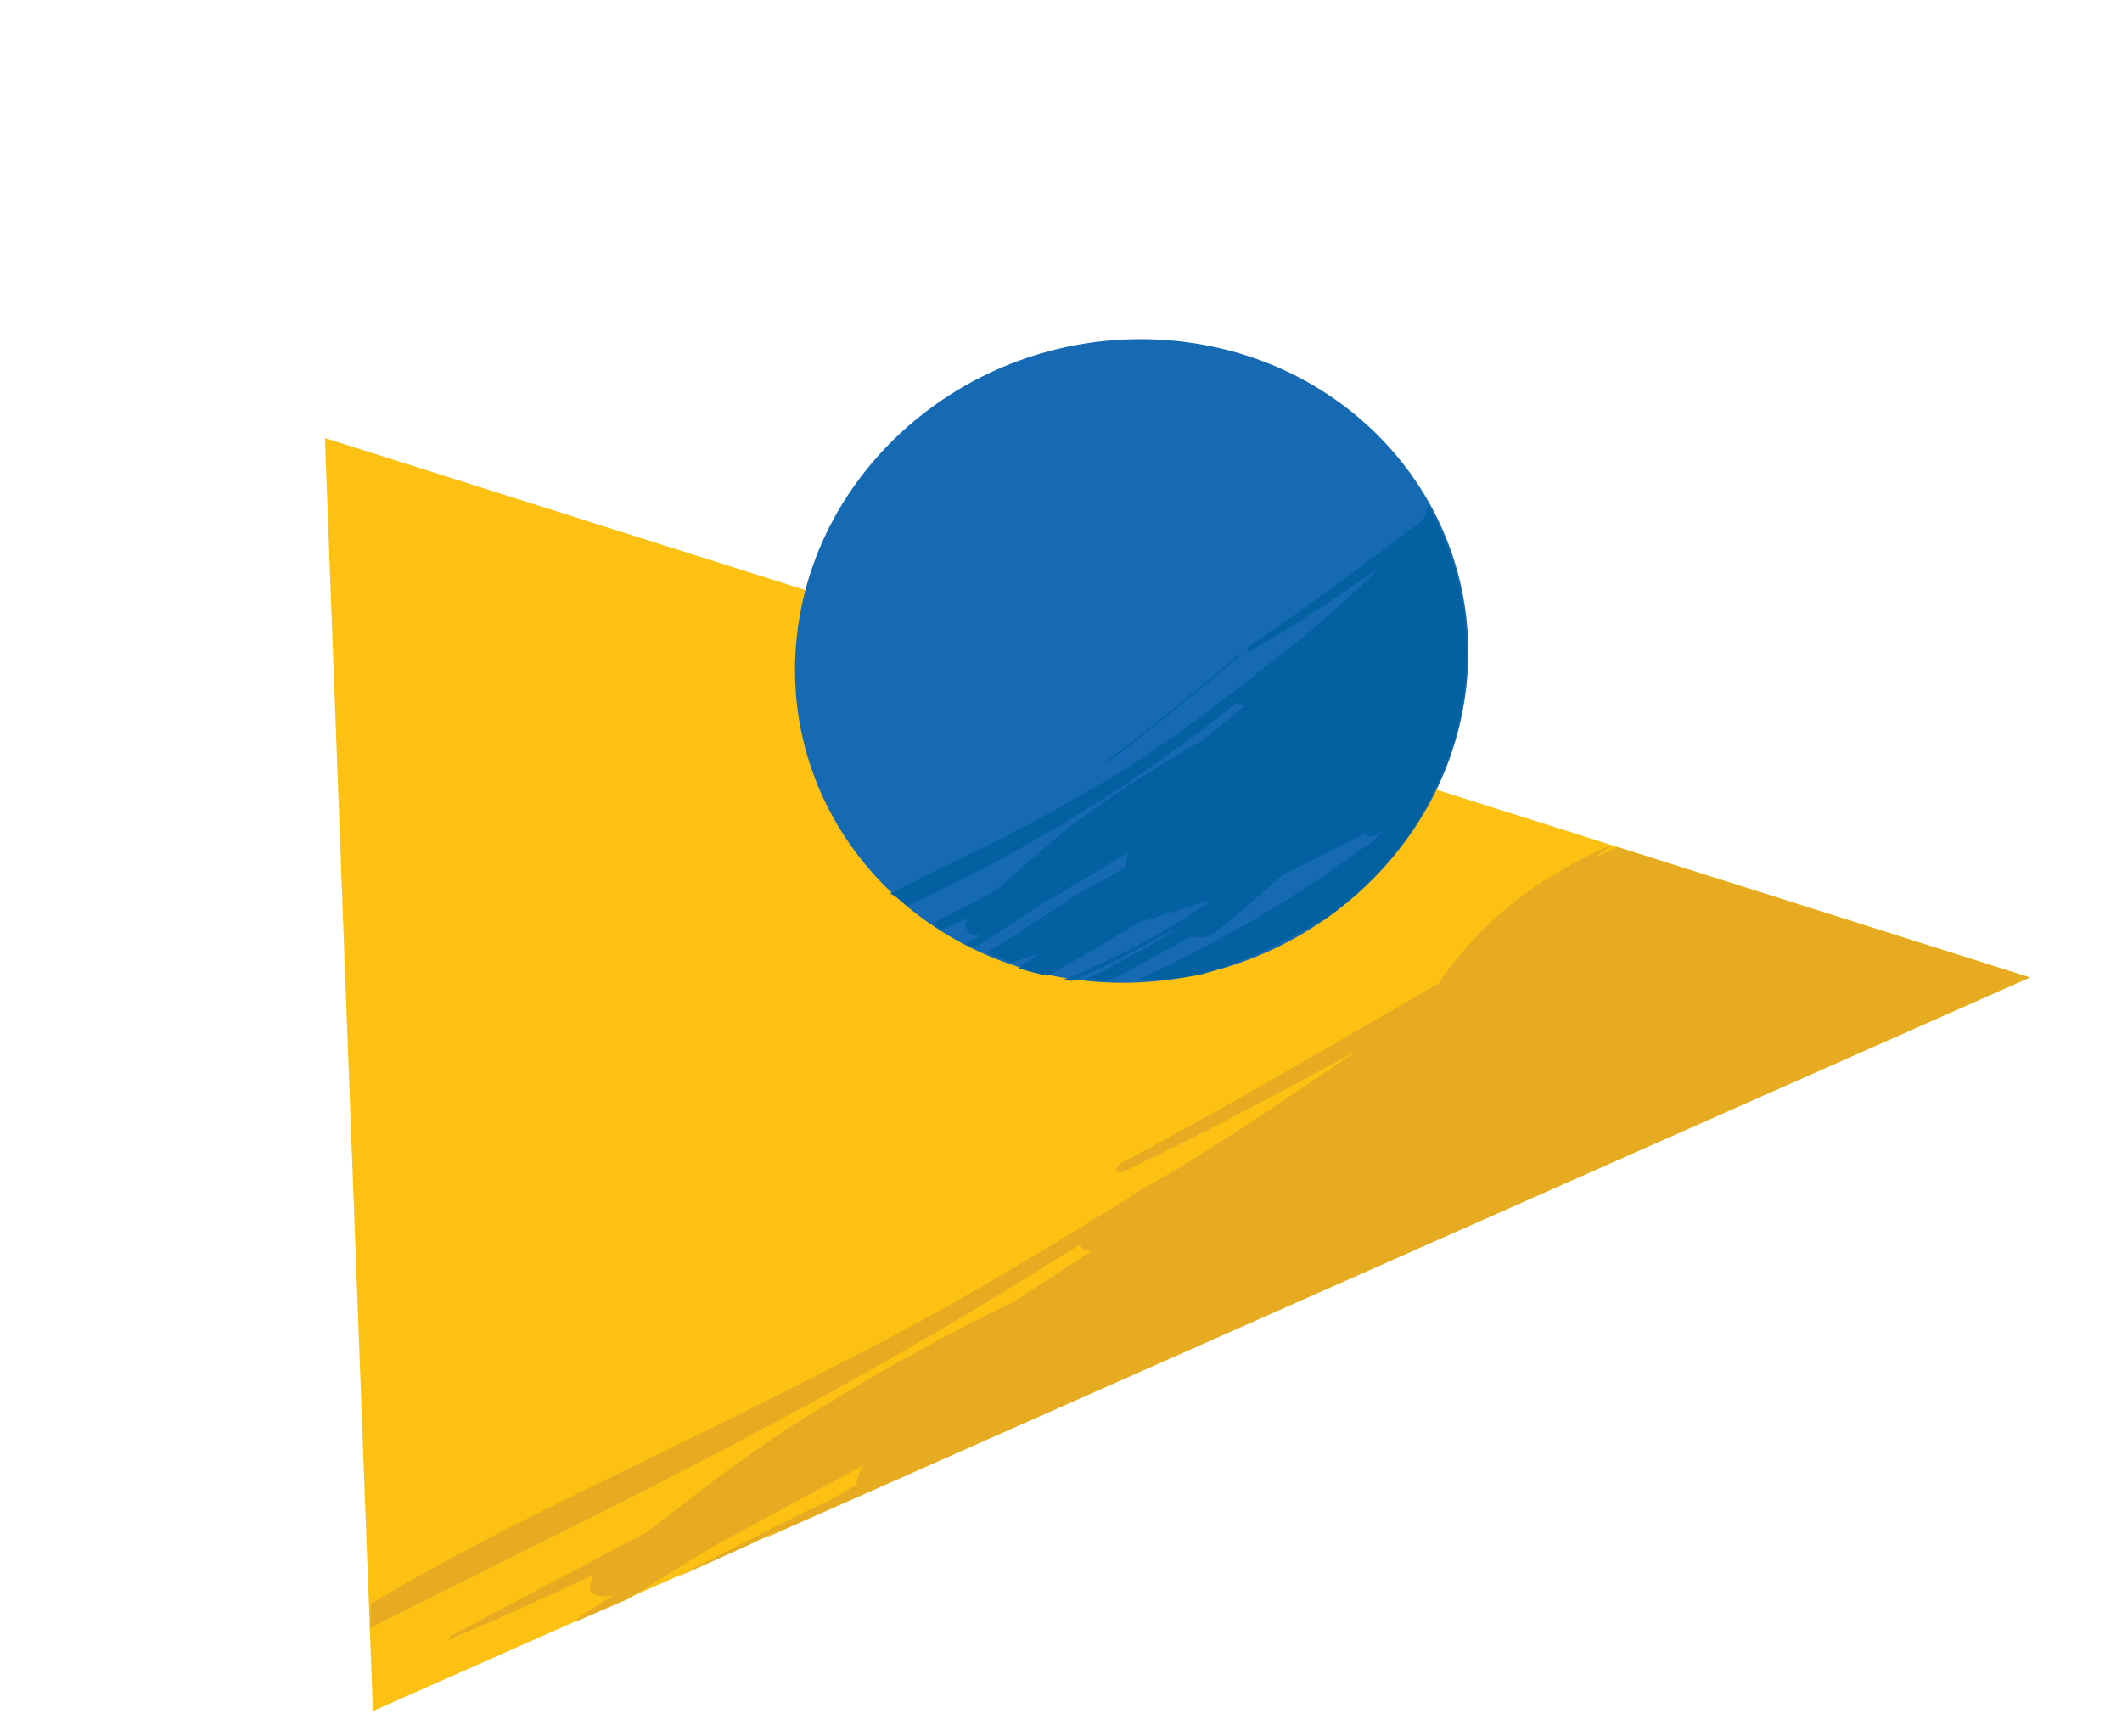 <svg viewBox="0 0 55 45" xmlns="http://www.w3.org/2000/svg">
<path d="M52.611 25.33L9.666 44.343L8.421 11.353L52.611 25.33Z" fill="#FDC113"/>
<path d="M41.931 21.953C41.713 22.042 41.5 22.143 41.292 22.255L41.776 21.9C41.318 22.084 40.876 22.306 40.456 22.562C39.177 23.288 38.088 24.291 37.285 25.49C34.592 27.033 31.9 28.633 29.163 30.089C29.011 30.137 28.914 30.269 28.935 30.335C28.956 30.401 29.076 30.392 29.206 30.323C31.24 29.35 33.229 28.29 35.224 27.198C33.663 28.255 32.09 29.33 30.437 30.343L29.788 30.706C29.571 30.826 29.364 30.96 29.165 31.105C27.049 32.394 25.054 33.63 22.808 34.801C20.89 35.796 19.201 36.645 17.25 37.592C14.601 38.889 12.124 40.06 9.617 41.559L9.589 42.191C15.16 39.396 20.705 36.754 26.221 33.35L27.986 32.259L28.007 32.325C28.08 32.393 28.18 32.43 28.285 32.427C27.633 32.834 27.019 33.26 26.32 33.712C24.291 34.695 22.326 35.799 20.435 37.013C19.104 37.881 17.942 38.797 16.774 39.702L11.768 42.35C11.768 42.35 11.629 42.394 11.64 42.477C11.65 42.559 11.64 42.477 11.737 42.446C12.956 41.947 14.182 41.372 15.422 40.795C15.282 40.983 15.246 41.155 15.325 41.26C15.404 41.365 15.629 41.397 15.902 41.34L15.125 41.831C15.04 41.876 14.972 41.943 14.925 42.025L16.271 41.443L18.472 40.083L22.392 37.966C22.28 38.116 22.214 38.294 22.203 38.476L21.609 38.822C20.229 39.488 18.857 40.18 17.492 40.899L19.341 40.071L20.265 39.606L19.84 39.856L52.609 25.333L41.932 21.955L41.931 21.953Z" fill="#E7AB22"/>
<path d="M30.027 8.801C34.83 9.045 38.411 12.971 38.028 17.57C37.643 22.169 33.438 25.7 28.635 25.457C23.833 25.213 20.251 21.288 20.634 16.689C20.635 16.684 20.636 16.678 20.636 16.673C21.029 12.08 25.23 8.558 30.027 8.801Z" fill="#1669B3"/>
<path d="M28.622 19.779L28.72 19.748C29.877 18.862 31.022 17.936 32.144 16.989L32.033 17.024C30.915 17.984 29.78 18.892 28.622 19.779C28.62 19.722 28.604 19.77 28.622 19.779Z" fill="#0361A1"/>
<path d="M23.508 23.476C26.202 22.243 28.749 20.726 31.103 18.956L32.072 18.201C32.094 18.267 32.176 18.285 32.267 18.284L31.188 19.175C30.032 19.827 28.915 20.546 27.847 21.327C27.112 21.907 26.488 22.495 25.827 23.064C25.281 23.367 24.711 23.648 24.16 23.937L24.395 24.096L25.08 23.794C25.007 23.891 25.006 24.02 25.075 24.114C25.109 24.22 25.283 24.238 25.444 24.216L25.046 24.457L25.25 24.567C25.825 24.212 26.393 23.831 26.946 23.453C27.727 23.018 28.498 22.558 29.249 22.077C29.201 22.189 29.181 22.31 29.192 22.428L28.855 22.666C27.673 23.284 26.495 23.958 25.322 24.603L28.009 23.134L25.567 24.7C25.78 24.792 26.004 24.868 26.226 24.943L26.936 24.72L26.396 25.092C26.646 25.171 26.902 25.237 27.162 25.286C27.943 24.852 28.704 24.41 29.469 23.922L31.418 23.31L31.22 23.458C30.076 24.229 28.85 24.878 27.563 25.391L27.787 25.422L28.55 25.081C29.419 24.634 30.087 24.279 30.726 23.932C29.89 24.466 29.022 24.952 28.128 25.388C28.253 25.411 28.38 25.423 28.508 25.428L28.724 25.433C29.448 25.061 30.176 24.658 30.891 24.259C30.927 24.28 30.968 24.291 31.01 24.294C31.21 24.307 31.41 24.244 31.567 24.119L31.699 24.005C32.24 23.544 32.773 23.101 33.298 22.631C33.457 22.576 33.608 22.503 33.75 22.416C34.305 22.14 34.864 21.876 35.412 21.574C35.402 21.613 35.415 21.654 35.446 21.68C35.446 21.68 35.665 21.698 35.794 21.57L35.992 21.422L35.459 21.908L35.376 21.934L34.731 22.413C33.07 23.558 31.308 24.558 29.467 25.402C30.029 25.411 30.595 25.36 31.149 25.25C31.756 25.064 32.348 24.835 32.92 24.562L34.325 23.831C37.887 21.334 39.044 16.756 37.035 13.109C36.975 13.223 36.931 13.344 36.904 13.469L34.676 15.127C33.957 15.659 33.205 16.184 32.436 16.703C32.339 16.733 32.313 16.843 32.325 16.882C32.338 16.921 32.325 16.882 32.492 16.829C33.667 16.141 34.741 15.426 35.839 14.645C35.03 15.436 34.182 16.187 33.295 16.896L32.932 17.154L32.607 17.431C31.477 18.343 30.297 19.198 29.074 19.993C27.979 20.642 27.02 21.189 25.9 21.759L23.068 23.157C23.209 23.214 23.356 23.342 23.504 23.47L23.508 23.476Z" fill="#0361A1"/>
</svg>
